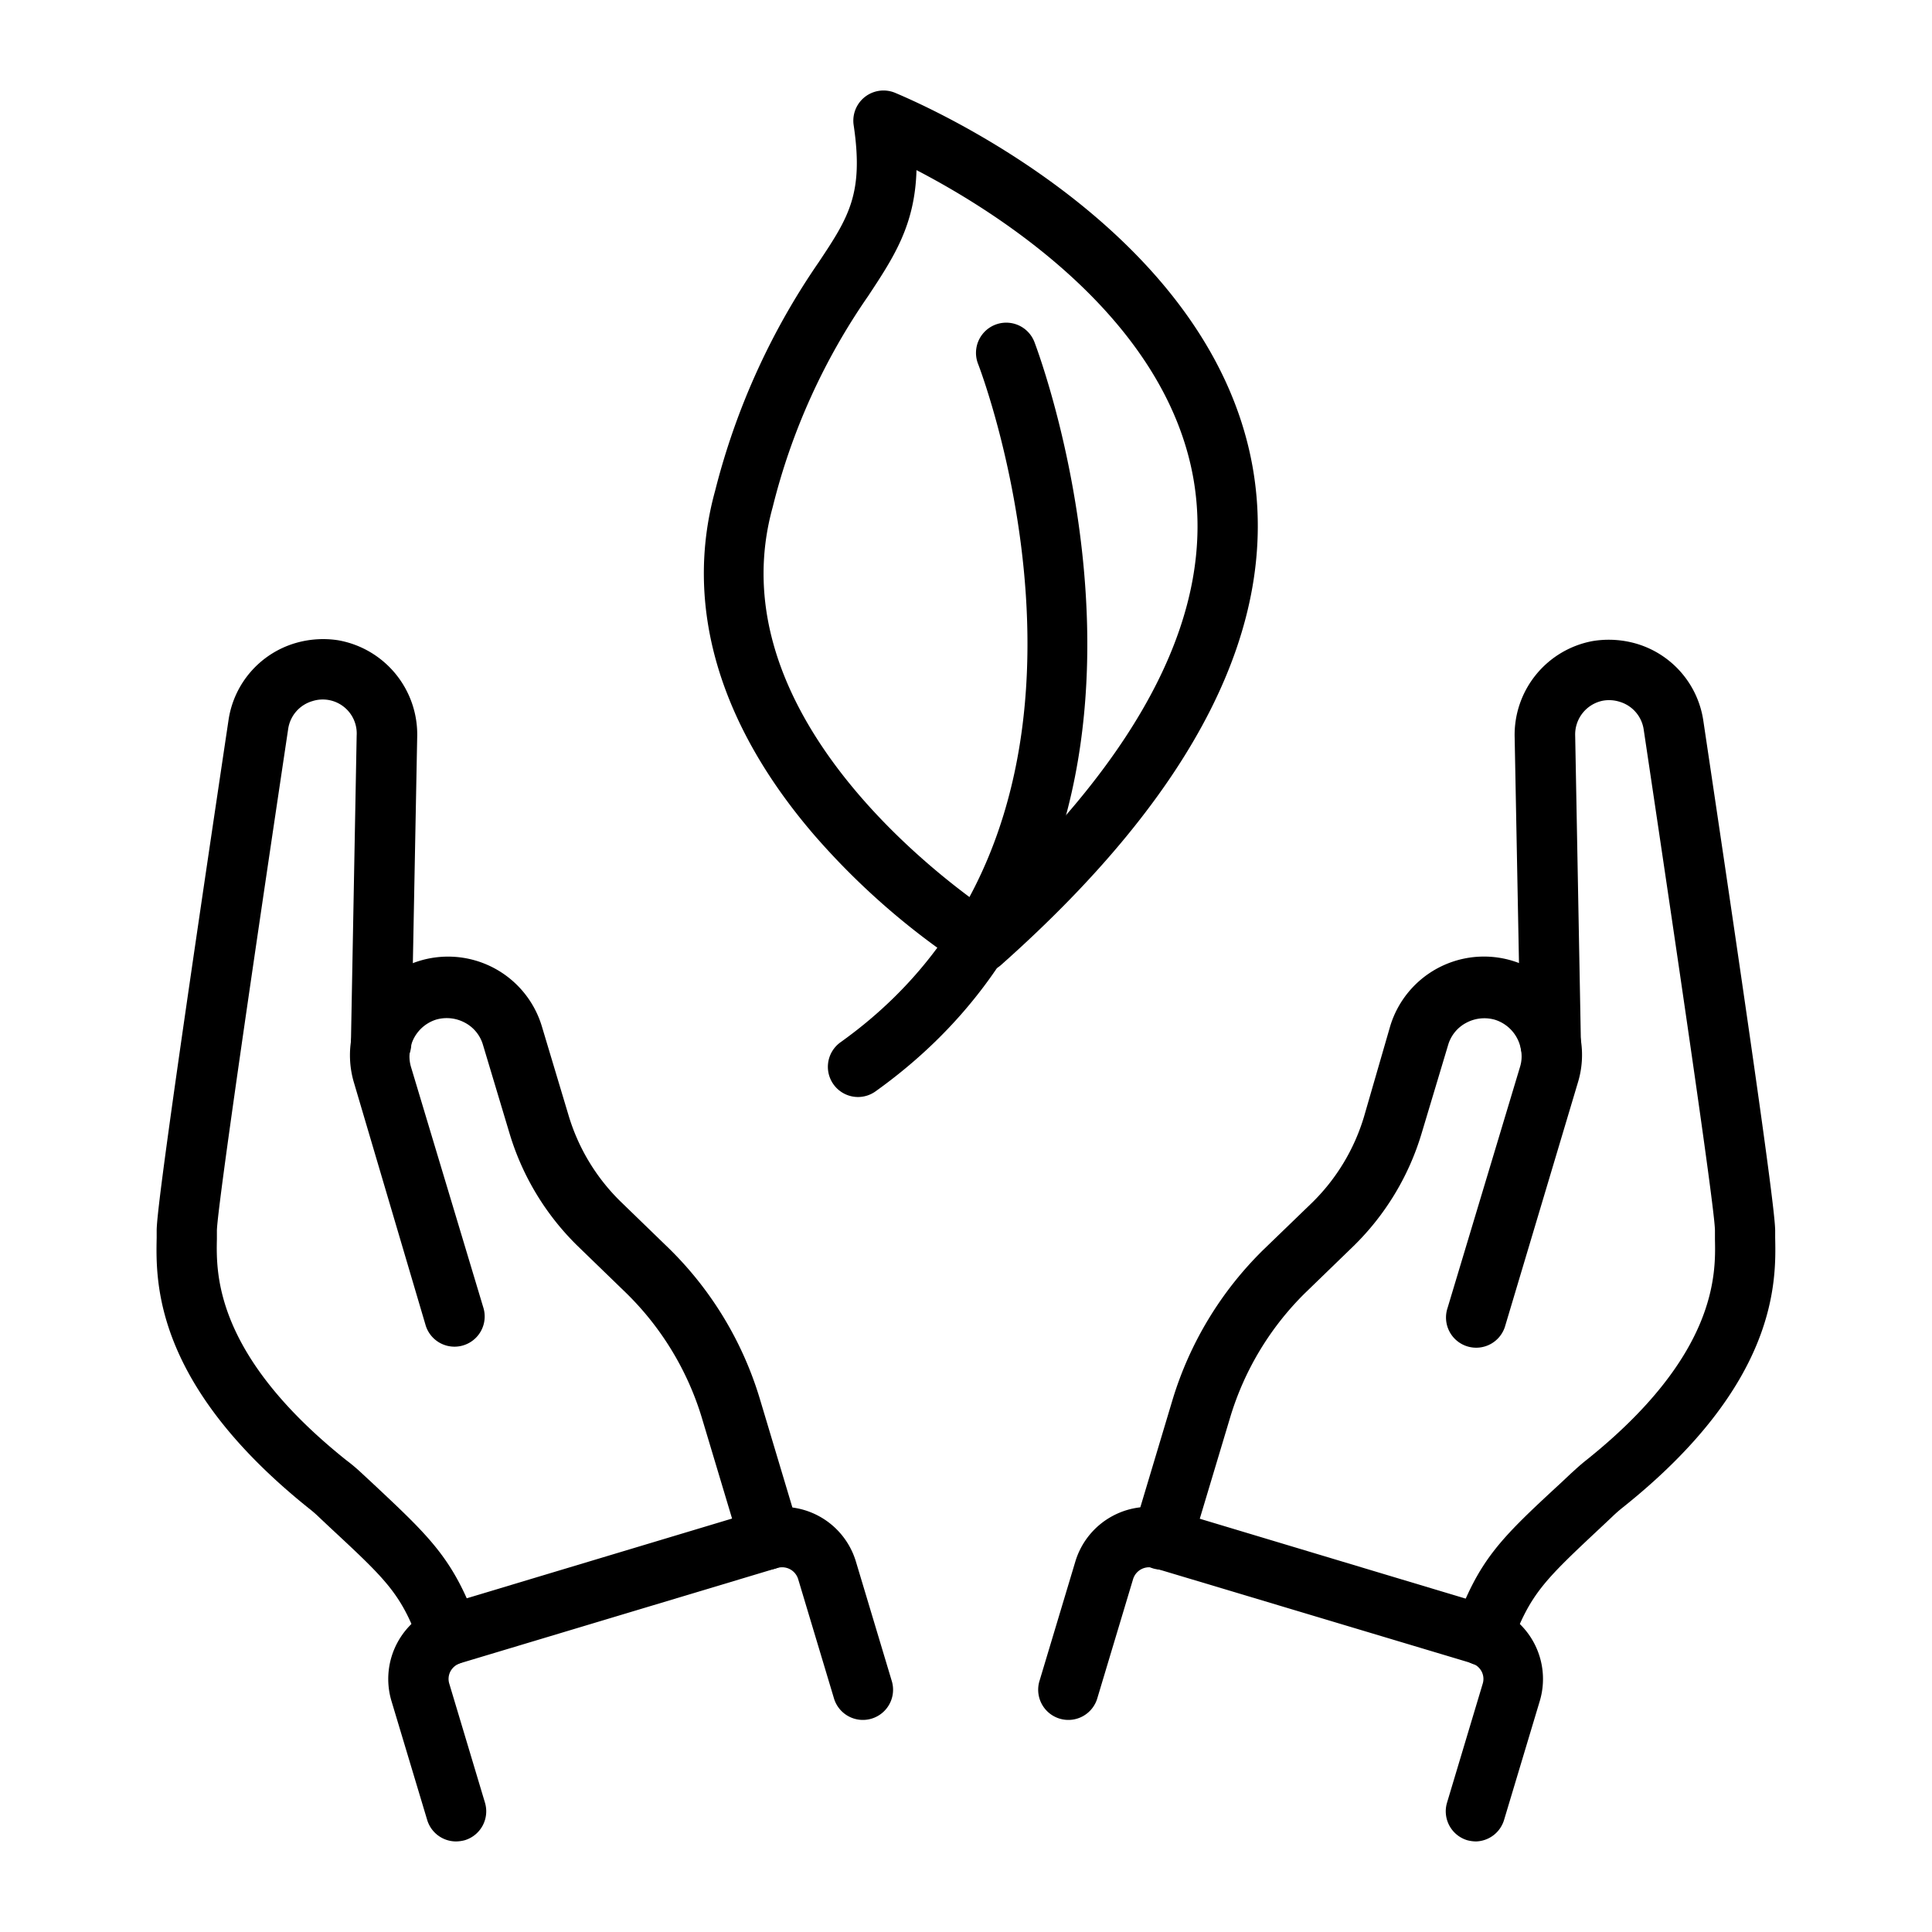 <svg id="Layer_1" data-name="Layer 1" xmlns="http://www.w3.org/2000/svg" viewBox="0 0 128 128"><defs><style>.cls-1{fill:#000;}</style></defs><title>Materials Preserved</title><path class="cls-1" d="M97.79,122a2.38,2.38,0,0,1-.58-.08,2,2,0,0,1-1.34-2.49l2.36-7.87a1.07,1.07,0,0,0-.08-.84,1.14,1.14,0,0,0-.65-.53l-21.06-6.31a1.11,1.11,0,0,0-1.37.74l-2.36,7.86a2,2,0,1,1-3.83-1.15l2.36-7.86a5.09,5.09,0,0,1,6.35-3.42l21,6.31a5.09,5.09,0,0,1,3.42,6.35l-2.36,7.86A2,2,0,0,1,97.79,122Z"/><path class="cls-1" d="M77,104a2.32,2.32,0,0,1-.58-.08,2,2,0,0,1-1.34-2.49l2.61-8.71a23.45,23.45,0,0,1,6-9.91l3.24-3.13a13.32,13.32,0,0,0,3.44-5.7L92.1,68a6.49,6.49,0,0,1,12.62.81,6.26,6.26,0,0,1-.18,2.91L99.73,87.82a2,2,0,1,1-3.83-1.15l4.81-16a2.32,2.32,0,0,0,.06-1.11,2.51,2.51,0,0,0-1.73-2,2.54,2.54,0,0,0-1.89.2,2.43,2.43,0,0,0-1.21,1.48l-1.77,5.9a17.42,17.42,0,0,1-4.49,7.41l-3.23,3.13a19.43,19.43,0,0,0-4.94,8.2l-2.61,8.7A2,2,0,0,1,77,104Z"/><path class="cls-1" d="M98.28,110.37a2.08,2.08,0,0,1-.68-.12,2,2,0,0,1-1.2-2.56c1.58-4.36,3-5.74,7-9.43l.68-.64c.3-.27.63-.58,1-.87,8.69-6.94,8.59-12.33,8.54-14.63v-.59c0-.84-.85-7.3-4.72-33.19a2.26,2.26,0,0,0-1.61-1.85,2.32,2.32,0,0,0-1.08-.07,2.28,2.28,0,0,0-1.85,2.32l.38,20.39a2,2,0,1,1-4,.08l-.39-20.36a6.32,6.32,0,0,1,5.18-6.38,6.56,6.56,0,0,1,2.9.18,6.27,6.27,0,0,1,4.42,5.1c4.22,28.24,4.76,32.9,4.76,33.8V82c.06,2.89.19,9.66-10.08,17.86a9.53,9.53,0,0,0-.73.64l-.68.64c-3.81,3.57-4.72,4.42-6,7.87A2,2,0,0,1,98.28,110.37Z"/><path class="cls-1" d="M30.21,122a2,2,0,0,1-1.91-1.43l-2.36-7.86a5.09,5.09,0,0,1,3.42-6.35l21-6.31a5.09,5.09,0,0,1,6.35,3.42l2.36,7.86a2,2,0,1,1-3.83,1.15l-2.36-7.86a1.11,1.11,0,0,0-1.37-.74L30.5,110.19a1.14,1.14,0,0,0-.65.53,1.07,1.07,0,0,0-.08.84l2.36,7.87a2,2,0,0,1-1.34,2.49A2.38,2.38,0,0,1,30.21,122Z"/><path class="cls-1" d="M51,104a2,2,0,0,1-1.91-1.43l-2.61-8.7a19.45,19.45,0,0,0-5-8.21l-3.21-3.11a17.43,17.43,0,0,1-4.5-7.42l-1.77-5.9a2.43,2.43,0,0,0-1.21-1.48,2.54,2.54,0,0,0-1.89-.2,2.51,2.51,0,0,0-1.73,2,2.42,2.42,0,0,0,.06,1.14l4.81,16a2,2,0,0,1-3.83,1.15L23.46,71.76a6.36,6.36,0,0,1-.18-2.94A6.49,6.49,0,0,1,35.9,68l1.77,5.9a13.32,13.32,0,0,0,3.44,5.7l3.22,3.12a23.38,23.38,0,0,1,6,9.92l2.61,8.71a2,2,0,0,1-1.34,2.49A2.32,2.32,0,0,1,51,104Z"/><path class="cls-1" d="M29.72,110.37a2,2,0,0,1-1.88-1.32c-1.25-3.45-2.16-4.3-6-7.87l-.68-.64a8,8,0,0,0-.7-.61C10.19,91.7,10.32,84.93,10.38,82v-.47c0-.92.54-5.58,4.76-33.82a6.27,6.27,0,0,1,4.42-5.1,6.53,6.53,0,0,1,2.85-.19,6.34,6.34,0,0,1,5.23,6.42l-.39,20.33a2,2,0,1,1-4-.08l.38-20.36a2.25,2.25,0,0,0-2.93-2.28,2.26,2.26,0,0,0-1.61,1.86c-3.87,25.88-4.7,32.34-4.72,33.21v.56c-.05,2.3-.15,7.69,8.57,14.66a11.72,11.72,0,0,1,1,.84l.69.64c3.94,3.69,5.41,5.07,7,9.43a2,2,0,0,1-1.2,2.56A2.08,2.08,0,0,1,29.72,110.37Z"/><path class="cls-1" d="M65.05,64.43a2,2,0,0,1-1-.3,48.49,48.49,0,0,1-10.1-8.8c-6.37-7.4-8.65-15.29-6.57-22.82a46.85,46.85,0,0,1,6.85-15.12c2-3,3-4.56,2.33-9.08a2,2,0,0,1,2.72-2.17C60.09,6.49,80.15,14.7,83,31c1.81,10.39-3.78,21.46-16.63,32.89A2,2,0,0,1,65.05,64.43ZM60.72,11.27c-.1,3.66-1.52,5.79-3.2,8.34a42.41,42.41,0,0,0-6.33,14C47.65,46.39,60.71,56.92,64.87,59.9c10.93-10.06,15.7-19.53,14.2-28.17C77.2,21.05,66.13,14.08,60.72,11.27Z"/><path class="cls-1" d="M56.85,72.68a2,2,0,0,1-1.16-3.63c20.69-14.78,9.23-44.64,9.11-44.94a2,2,0,0,1,3.73-1.46C68.66,23,81.22,55.73,58,72.31A2,2,0,0,1,56.85,72.68Z"/></svg>